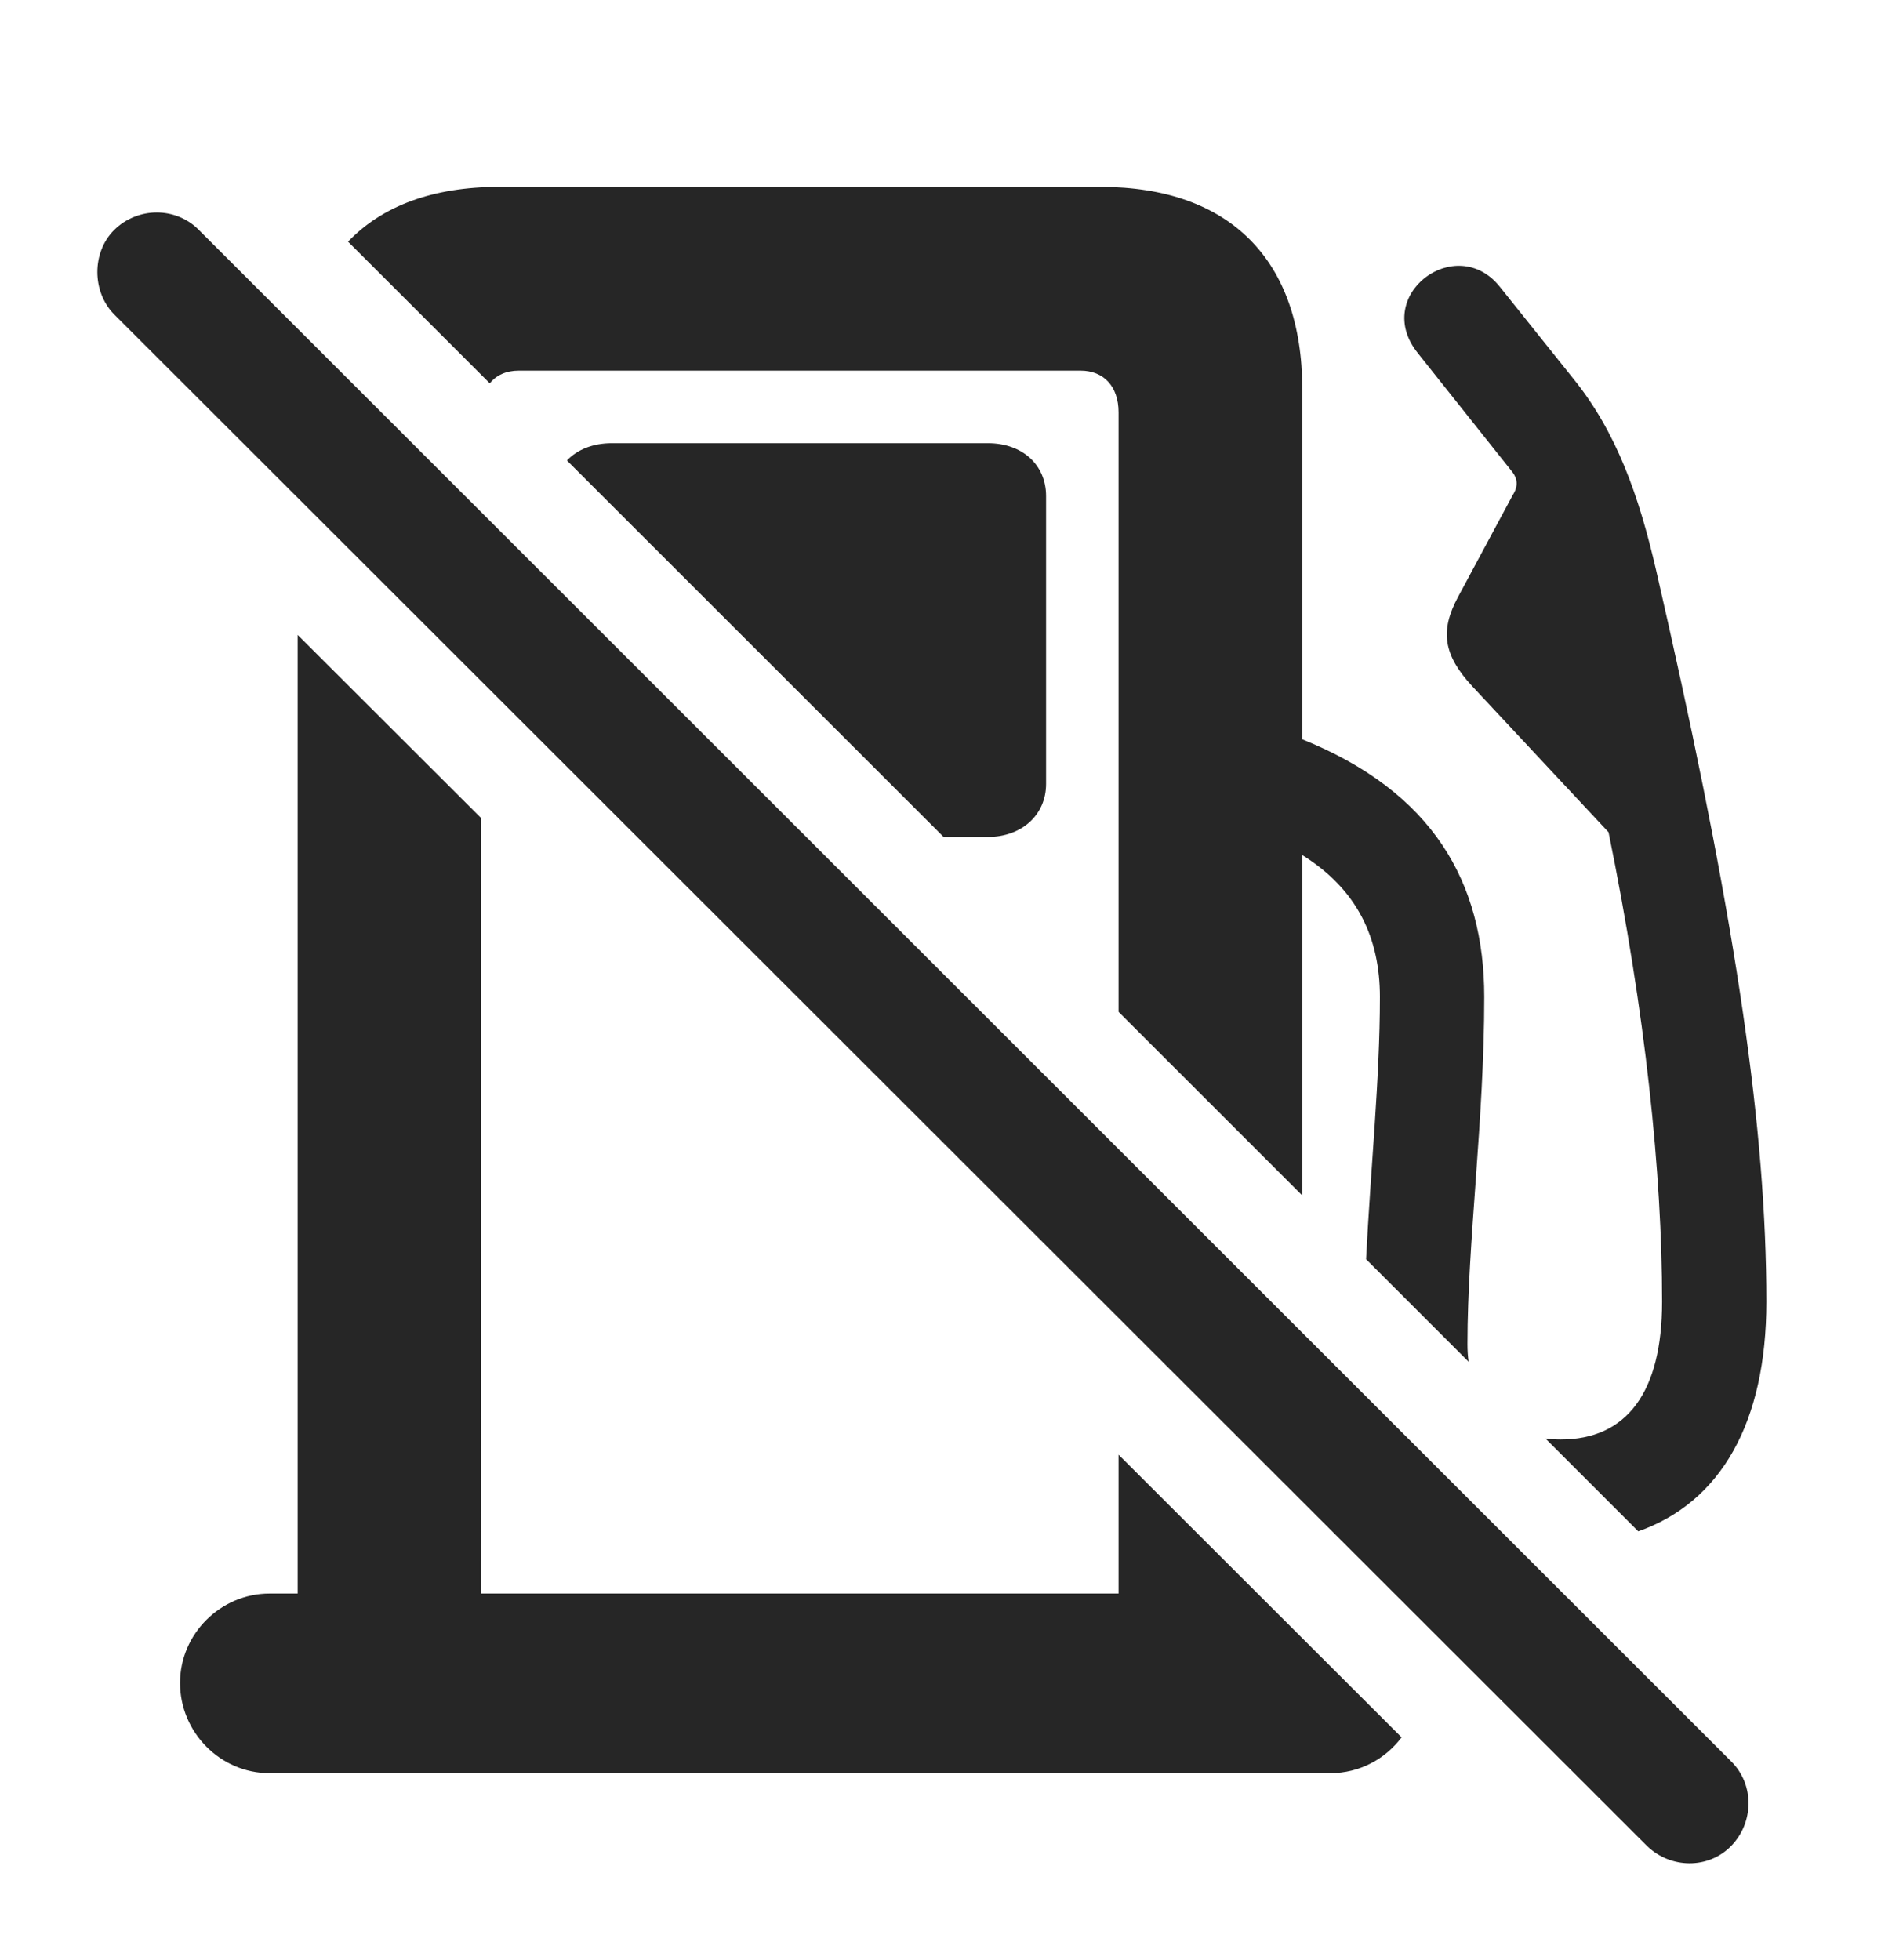<?xml version="1.0" encoding="UTF-8"?>
<!--Generator: Apple Native CoreSVG 326-->
<!DOCTYPE svg PUBLIC "-//W3C//DTD SVG 1.1//EN" "http://www.w3.org/Graphics/SVG/1.1/DTD/svg11.dtd">
<svg version="1.1" xmlns="http://www.w3.org/2000/svg" xmlns:xlink="http://www.w3.org/1999/xlink"
       viewBox="0 0 27.091 28.23">
       <g>
              <rect height="28.23" opacity="0" width="27.091" x="0" y="0" />
              <path d="M6.926 11.779L6.924 22.951L16.11 22.951L16.11 20.951L20.186 25.022C19.952 25.335 19.58 25.538 19.16 25.538L3.881 25.538C3.176 25.538 2.593 24.953 2.593 24.238C2.593 23.532 3.178 22.951 3.881 22.951L4.287 22.951L4.287 9.144ZM21.601 4.13L22.66 5.454C23.281 6.222 23.604 7.137 23.853 8.216L24.038 9.032C25.006 13.356 25.44 16.268 25.44 18.749C25.44 20.485 24.785 21.637 23.595 22.055L22.258 20.718C22.327 20.727 22.401 20.732 22.478 20.732C23.428 20.732 23.938 20.054 23.938 18.749C23.938 16.9 23.7 14.596 23.167 11.986L21.209 9.889C20.785 9.433 20.738 9.085 20.998 8.6L21.788 7.129C21.867 7.007 21.857 6.896 21.784 6.801L20.422 5.088C19.75 4.257 20.969 3.34 21.601 4.13ZM18.756 5.605L18.756 10.648C20.632 11.404 21.377 12.703 21.377 14.36C21.377 16.138 21.135 17.885 21.135 19.358C21.135 19.447 21.14 19.533 21.152 19.613L19.675 18.136C19.739 16.844 19.874 15.546 19.874 14.36C19.874 13.521 19.558 12.815 18.756 12.315L18.756 17.218L16.11 14.573L16.11 5.938C16.11 5.569 15.899 5.338 15.563 5.338L7.471 5.338C7.29 5.338 7.147 5.404 7.054 5.521L5.013 3.481C5.504 2.965 6.238 2.692 7.181 2.692L15.853 2.692C17.708 2.692 18.756 3.742 18.756 5.605ZM15.066 7.145L15.066 11.291C15.066 11.735 14.717 12.054 14.228 12.054L13.59 12.054L8.165 6.632C8.314 6.475 8.539 6.383 8.813 6.383L14.228 6.383C14.724 6.383 15.066 6.694 15.066 7.145Z"
                     fill="currentColor" fill-opacity="0.85" />
              <path d="M23.72 26.585C24.06 26.916 24.606 26.923 24.934 26.585C25.257 26.253 25.274 25.707 24.934 25.369L2.866 3.314C2.536 2.976 1.983 2.976 1.643 3.314C1.322 3.634 1.322 4.2 1.643 4.527Z"
                     fill="currentColor" fill-opacity="0.85" />
       </g>
</svg>